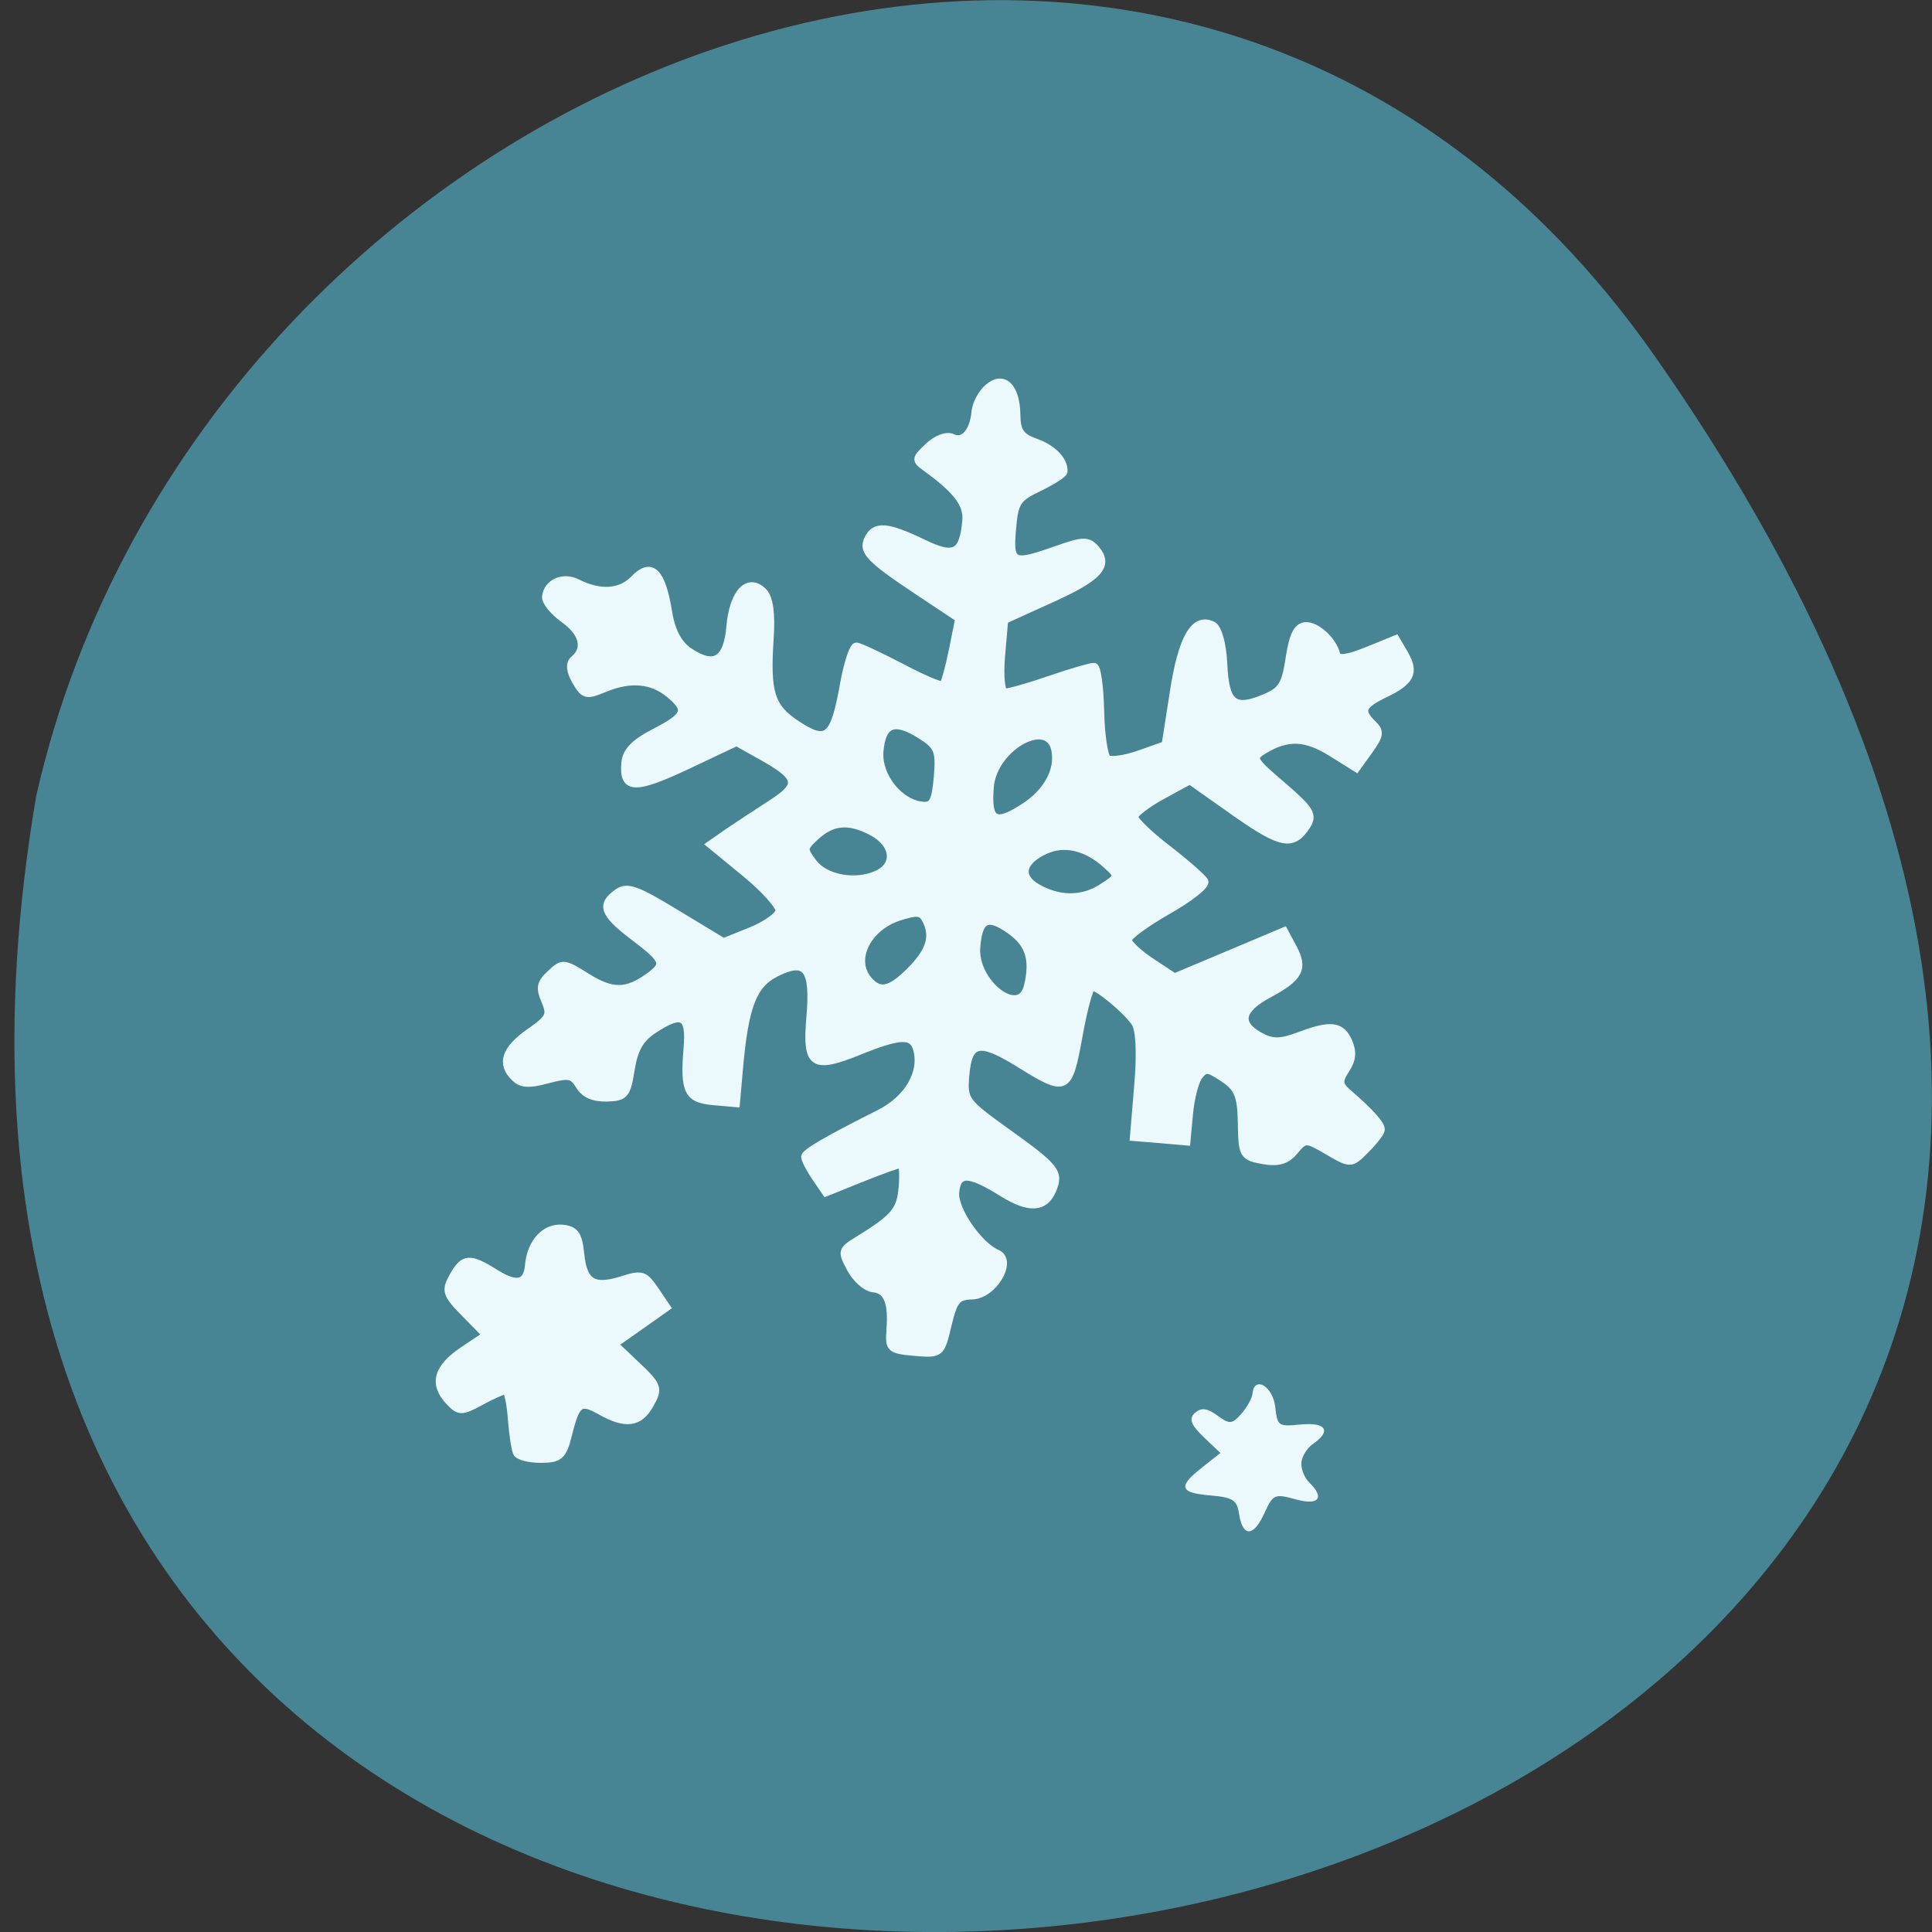 <svg xmlns="http://www.w3.org/2000/svg" viewBox="0 0 48 48"><rect x="0" y="0" width="48" height="48" fill="#333333" stroke="none"/><path d="m 41.11 8.844 c 29.949 42.746 -47.938 56.35 -40.21 10.93 c 4.094 -18.07 28.21 -28.05 40.21 -10.93" fill="#478594"/><g fill="#ecf9fc" stroke="#ecf9fc"><g stroke-width="1.01" transform="matrix(0.187 0.016 -0.016 0.187 1.691 -1.962)"><path d="m 124.33 176.62 c 0.011 -3.703 -0.823 -5.344 -2.705 -5.347 c -0.9 -0.005 -2.328 -1.03 -3.172 -2.316 c -1.473 -2.255 -1.44 -2.363 0.642 -3.904 c 4.537 -3.366 5.244 -4.369 5.249 -7.423 c -0.002 -1.694 -0.206 -3.077 -0.478 -3.074 c -0.251 0.001 -2.503 1.034 -5.01 2.299 l -4.546 2.3 l -1.593 -1.952 c -0.868 -1.074 -1.575 -2.226 -1.581 -2.539 c 0.013 -0.566 2.831 -2.548 9.34 -6.546 c 3.65 -2.264 5.36 -5.906 4.194 -8.962 c -0.727 -1.86 -2.363 -1.676 -7.489 0.926 c -6.01 3.055 -6.931 2.53 -6.926 -3.87 c -0.002 -6.483 -1.182 -7.781 -4.975 -5.483 c -2.939 1.784 -3.792 4.702 -3.816 13.05 l -0.014 4.623 l -2.991 -0.01 c -3.429 0.007 -4.04 -1.01 -4.055 -6.672 c 0.01 -4.434 -1.079 -4.925 -4.659 -2.102 c -1.683 1.318 -2.352 2.757 -2.552 5.493 c -0.248 3.389 -0.488 3.744 -2.849 4.01 c -1.74 0.194 -2.989 -0.22 -3.751 -1.282 c -1.019 -1.375 -1.506 -1.437 -4.263 -0.443 c -2.453 0.884 -3.413 0.905 -4.406 0.071 c -1.984 -1.646 -1.527 -3.589 1.494 -6.112 c 2.476 -2.057 2.646 -2.511 1.694 -4.31 c -0.9 -1.678 -0.828 -2.291 0.413 -3.654 c 1.469 -1.613 1.573 -1.622 4.857 0.057 c 3.459 1.768 5.368 1.601 8.092 -0.728 c 2.217 -1.909 1.989 -2.37 -2.417 -5.163 c -4.25 -2.682 -4.766 -3.808 -2.583 -5.63 c 1.171 -0.96 2.411 -0.65 7.943 2.108 l 6.556 3.233 l 3.505 -1.77 c 1.922 -0.984 3.498 -2.334 3.504 -2.983 c -0.017 -0.668 -2.226 -2.733 -4.918 -4.589 l -4.917 -3.376 l 2.164 -1.799 c 1.192 -0.962 3.616 -2.888 5.4 -4.257 c 3.703 -2.854 3.388 -3.83 -1.946 -6.229 l -3.331 -1.507 l -6.288 3.666 c -6.609 3.819 -8.171 3.893 -8.166 0.358 c -0.01 -1.547 0.972 -2.762 3.508 -4.364 c 4.04 -2.549 4.289 -3.324 1.571 -5.24 c -2.471 -1.708 -5.337 -1.729 -8.599 -0.043 c -2.402 1.235 -2.635 1.192 -3.923 -0.619 c -0.886 -1.282 -1.054 -2.25 -0.477 -2.823 c 1.597 -1.583 0.895 -3.633 -1.774 -5.22 c -1.455 -0.856 -2.63 -2.091 -2.642 -2.718 c 0.005 -1.862 2.038 -3 3.969 -2.208 c 3.164 1.271 5.848 0.869 7.49 -1.157 c 2.059 -2.522 3.547 -1.293 4.866 3.987 c 0.612 2.456 1.678 4.12 3.172 4.951 c 3.518 1.972 5.15 0.784 5.153 -3.734 c 0.003 -4.517 1.791 -6.786 3.956 -4.988 c 0.878 0.718 1.354 2.809 1.409 6.067 c 0.131 7.245 0.902 9.123 4.545 11.08 c 4.172 2.27 5.056 1.378 5.701 -5.601 c 0.263 -2.972 0.826 -5.384 1.266 -5.381 c 0.439 0.003 3.184 1.018 6.135 2.245 c 2.932 1.249 5.515 2.09 5.727 1.883 c 0.191 -0.205 0.593 -2.31 0.867 -4.677 l 0.483 -4.287 l -5.139 -2.813 c -7.38 -4.04 -8.42 -4.932 -7.736 -6.685 c 0.733 -1.904 2.385 -1.902 7.252 -0.048 c 4.349 1.669 5.419 0.99 5.455 -3.384 c 0.013 -2.239 -1.493 -3.927 -5.843 -6.558 c -1.589 -0.949 -1.575 -1.033 0.082 -2.893 c 0.952 -1.066 2.279 -1.684 2.994 -1.391 c 1.558 0.596 2.737 -0.992 2.753 -3.67 c 0.011 -1.068 0.654 -2.567 1.443 -3.347 c 1.864 -1.878 3.666 -0.404 4.03 3.287 c 0.211 2.177 0.795 2.879 2.829 3.413 c 2.354 0.61 3.986 2.057 4.03 3.537 c 0.006 0.313 -1.385 1.376 -3.075 2.381 c -2.805 1.646 -3.073 2.172 -3.068 5.81 c 0.003 4.58 0.457 4.749 6.088 2.187 c 3.419 -1.554 4.063 -1.61 5.185 -0.495 c 1.994 2 0.738 3.658 -5.504 7.131 l -5.781 3.245 l -0.002 4.768 c -0.002 2.614 0.395 4.755 0.855 4.756 c 0.481 0 3.093 -0.981 5.83 -2.203 c 2.739 -1.201 5.308 -2.2 5.685 -2.191 c 0.375 -0.012 0.977 2.57 1.315 5.72 c 0.34 3.17 1 5.977 1.468 6.271 c 0.465 0.294 2.351 -0.143 4.181 -0.972 l 3.319 -1.503 l 0.491 -7.07 c 0.493 -7.279 1.888 -10.224 4.399 -9.251 c 0.736 0.291 1.501 2.337 1.859 5 c 0.682 5.169 1.886 6.03 5.688 4.062 c 2.32 -1.207 2.696 -1.93 2.943 -5.569 c 0.197 -3.01 0.654 -4.24 1.704 -4.436 c 1.44 -0.272 3.839 1.568 4.46 3.416 c 0.228 0.691 1.521 0.411 3.983 -0.85 l 3.664 -1.868 l 1.312 1.851 c 1.627 2.346 1.168 3.558 -2.134 5.498 c -2.943 1.742 -3.189 2.516 -1.295 4.087 c 1.149 0.945 1.144 1.364 -0.148 3.568 l -1.478 2.471 l -3.459 -1.768 c -3.59 -1.84 -6.01 -1.713 -8.934 0.425 c -1.613 1.166 -1.467 1.404 2.861 4.497 c 3.951 2.854 4.426 3.503 3.617 5.02 c -1.582 2.961 -3.124 2.783 -9.623 -0.999 l -6.281 -3.675 l -3.46 2.289 c -1.898 1.253 -3.448 2.664 -3.449 3.125 c -0.002 0.46 2.137 2.197 4.751 3.872 c 2.593 1.676 4.962 3.414 5.23 3.851 c 0.291 0.456 -1.738 2.369 -4.5 4.262 c -2.742 1.892 -4.978 3.823 -4.934 4.321 c 0.021 0.479 1.526 1.665 3.305 2.639 l 3.249 1.765 l 6.978 -3.663 l 6.958 -3.661 l 1.353 2.078 c 1.713 2.611 1.216 3.867 -2.602 6.355 c -3.622 2.345 -3.915 4.253 -0.844 5.657 c 1.785 0.806 2.823 0.715 5.313 -0.464 c 4.01 -1.919 5.401 -1.852 6.55 0.285 c 0.676 1.279 0.662 2.305 -0.077 3.666 c -0.864 1.602 -0.756 2.116 0.627 3.103 c 3.08 2.219 4.721 3.77 4.696 4.441 c -0.009 0.377 -0.819 1.64 -1.805 2.793 c -1.741 2.097 -1.803 2.102 -4.901 0.637 c -3.077 -1.467 -3.201 -1.456 -4.466 0.348 c -0.929 1.336 -2.041 1.768 -4.066 1.568 c -2.636 -0.251 -2.803 -0.487 -3.207 -4.634 c -0.381 -3.647 -0.863 -4.609 -2.885 -5.729 c -2.174 -1.19 -2.531 -1.201 -3.286 -0.027 c -0.459 0.73 -0.846 3 -0.855 5.05 l -0.028 3.746 l -3.514 -0.007 l -3.512 0.014 l -0.016 -6.879 c 0.011 -4.183 -0.417 -7.408 -1.095 -8.228 c -1.221 -1.525 -5.119 -4.258 -6.06 -4.259 c -0.336 -0.012 -0.891 2.964 -1.223 6.59 c -0.717 7.591 -0.936 7.715 -7.567 4.342 c -5.536 -2.8 -6.92 -2.365 -6.924 2.132 c 0 3.346 0.208 3.579 6.12 7.098 c 6.838 4.066 7.413 4.664 6.66 7.05 c -0.82 2.581 -2.886 2.866 -6.629 0.956 c -4.684 -2.393 -6.158 -2.264 -6.166 0.518 c 0.009 2.258 3.64 6.709 6.181 7.553 c 2.283 0.762 0.001 5.521 -2.793 5.849 c -2.01 0.217 -2.398 0.795 -2.898 4.164 c -0.581 3.878 -0.619 3.923 -4.048 3.93 c -3.242 -0.009 -3.466 -0.178 -3.467 -2.583 m -1.405 -47.663 c 2.368 -2.821 2.78 -4.802 1.467 -6.904 c -0.675 -1.028 -1.241 -1.042 -3.542 -0.088 c -4.097 1.696 -5.859 6.179 -3.406 8.642 c 1.673 1.673 3.038 1.261 5.481 -1.65 m 15.643 0.724 c 0.544 -3.582 -0.282 -5.622 -2.884 -7.151 c -3.221 -1.914 -4.334 -1.252 -4.317 2.531 c 0 4.789 6.538 9.01 7.2 4.62 m -21.234 -13.01 c 2.657 -1.424 2.116 -4.263 -1.056 -5.617 c -3.234 -1.349 -5.355 -0.975 -7.453 1.341 c -1.43 1.589 -1.413 1.776 0.092 3.443 c 1.734 1.898 5.681 2.306 8.417 0.833 m 29.876 -0.813 c 2.175 -1.675 2.171 -1.716 0.444 -3.05 c -2.848 -2.198 -5.836 -2.648 -8.308 -1.261 c -2.95 1.659 -3.27 3.736 -0.759 4.96 c 3.056 1.469 6.173 1.238 8.622 -0.649 m -11.06 -9.824 c 2.797 -2.21 4.09 -5.126 3.403 -7.721 c -1.169 -4.52 -8.186 0.13 -8.203 5.443 c 0.01 4.663 1.1 5.174 4.8 2.278 m -11.822 -2.94 c -0.014 -3.512 -0.295 -4.094 -2.726 -5.345 c -3.658 -1.897 -5.202 -1.135 -5.211 2.589 c -0.004 3.305 3.178 6.686 6.293 6.686 c 1.339 0.008 1.634 -0.687 1.643 -3.929"/><path d="m 76.49 196.99 c -0.268 -0.437 -0.757 -2.443 -1.078 -4.444 c -0.323 -2.02 -0.821 -3.651 -1.115 -3.667 c -0.313 0.006 -1.73 0.779 -3.173 1.741 c -2.412 1.591 -2.725 1.598 -4.177 0.302 c -2.318 -2.119 -1.92 -4.266 1.284 -6.846 l 2.873 -2.301 l -3.01 -2.581 c -2.734 -2.333 -2.921 -2.798 -2.01 -4.802 c 1.175 -2.591 1.958 -2.722 5.528 -0.88 c 2.979 1.538 4.34 1.085 4.326 -1.466 c 0.014 -2.95 1.702 -5.168 3.96 -5.177 c 1.737 0.015 2.226 0.579 2.722 3.15 c 0.705 3.765 2.106 4.479 5.78 2.966 c 2.542 -1.059 2.884 -0.984 4.476 0.968 l 1.713 2.13 l -3.233 2.729 l -3.254 2.731 l 3.237 2.582 c 3.036 2.432 3.169 2.755 2.131 5 c -1.175 2.591 -2.981 2.979 -6.489 1.362 c -2.744 -1.245 -3.249 -0.804 -3.924 3.438 c -0.474 2.948 -0.857 3.358 -3.304 3.593 c -1.515 0.132 -2.978 -0.095 -3.267 -0.53"/></g><path d="m 114.62 157.52 c -0.525 -2.213 -1.204 -2.57 -4.639 -2.582 c -4.706 0.003 -4.99 -0.782 -1.483 -4.142 l 2.551 -2.464 l -2.814 -2.303 c -2.093 -1.729 -2.504 -2.601 -1.645 -3.514 c 0.861 -0.888 1.681 -0.838 3.33 0.194 c 1.928 1.203 2.402 1.136 3.669 -0.623 c 0.794 -1.103 1.456 -2.636 1.465 -3.374 c -0.017 -2.726 2.798 -1.257 3.396 1.809 c 0.566 2.971 0.817 3.096 4.148 2.454 c 3.782 -0.707 4.672 0.442 2.053 2.666 c -0.828 0.713 -1.525 2.102 -1.514 3.083 c -0.01 1.01 0.661 2.398 1.514 3.108 c 2.514 2.158 1.694 3.239 -1.895 2.553 c -3.125 -0.605 -3.492 -0.4 -4.49 2.539 c -1.328 3.853 -2.771 4.105 -3.647 0.596" transform="matrix(0.163 0.014 -0.014 0.159 14.325 10.961)" stroke-width="0.232"/></g></svg>